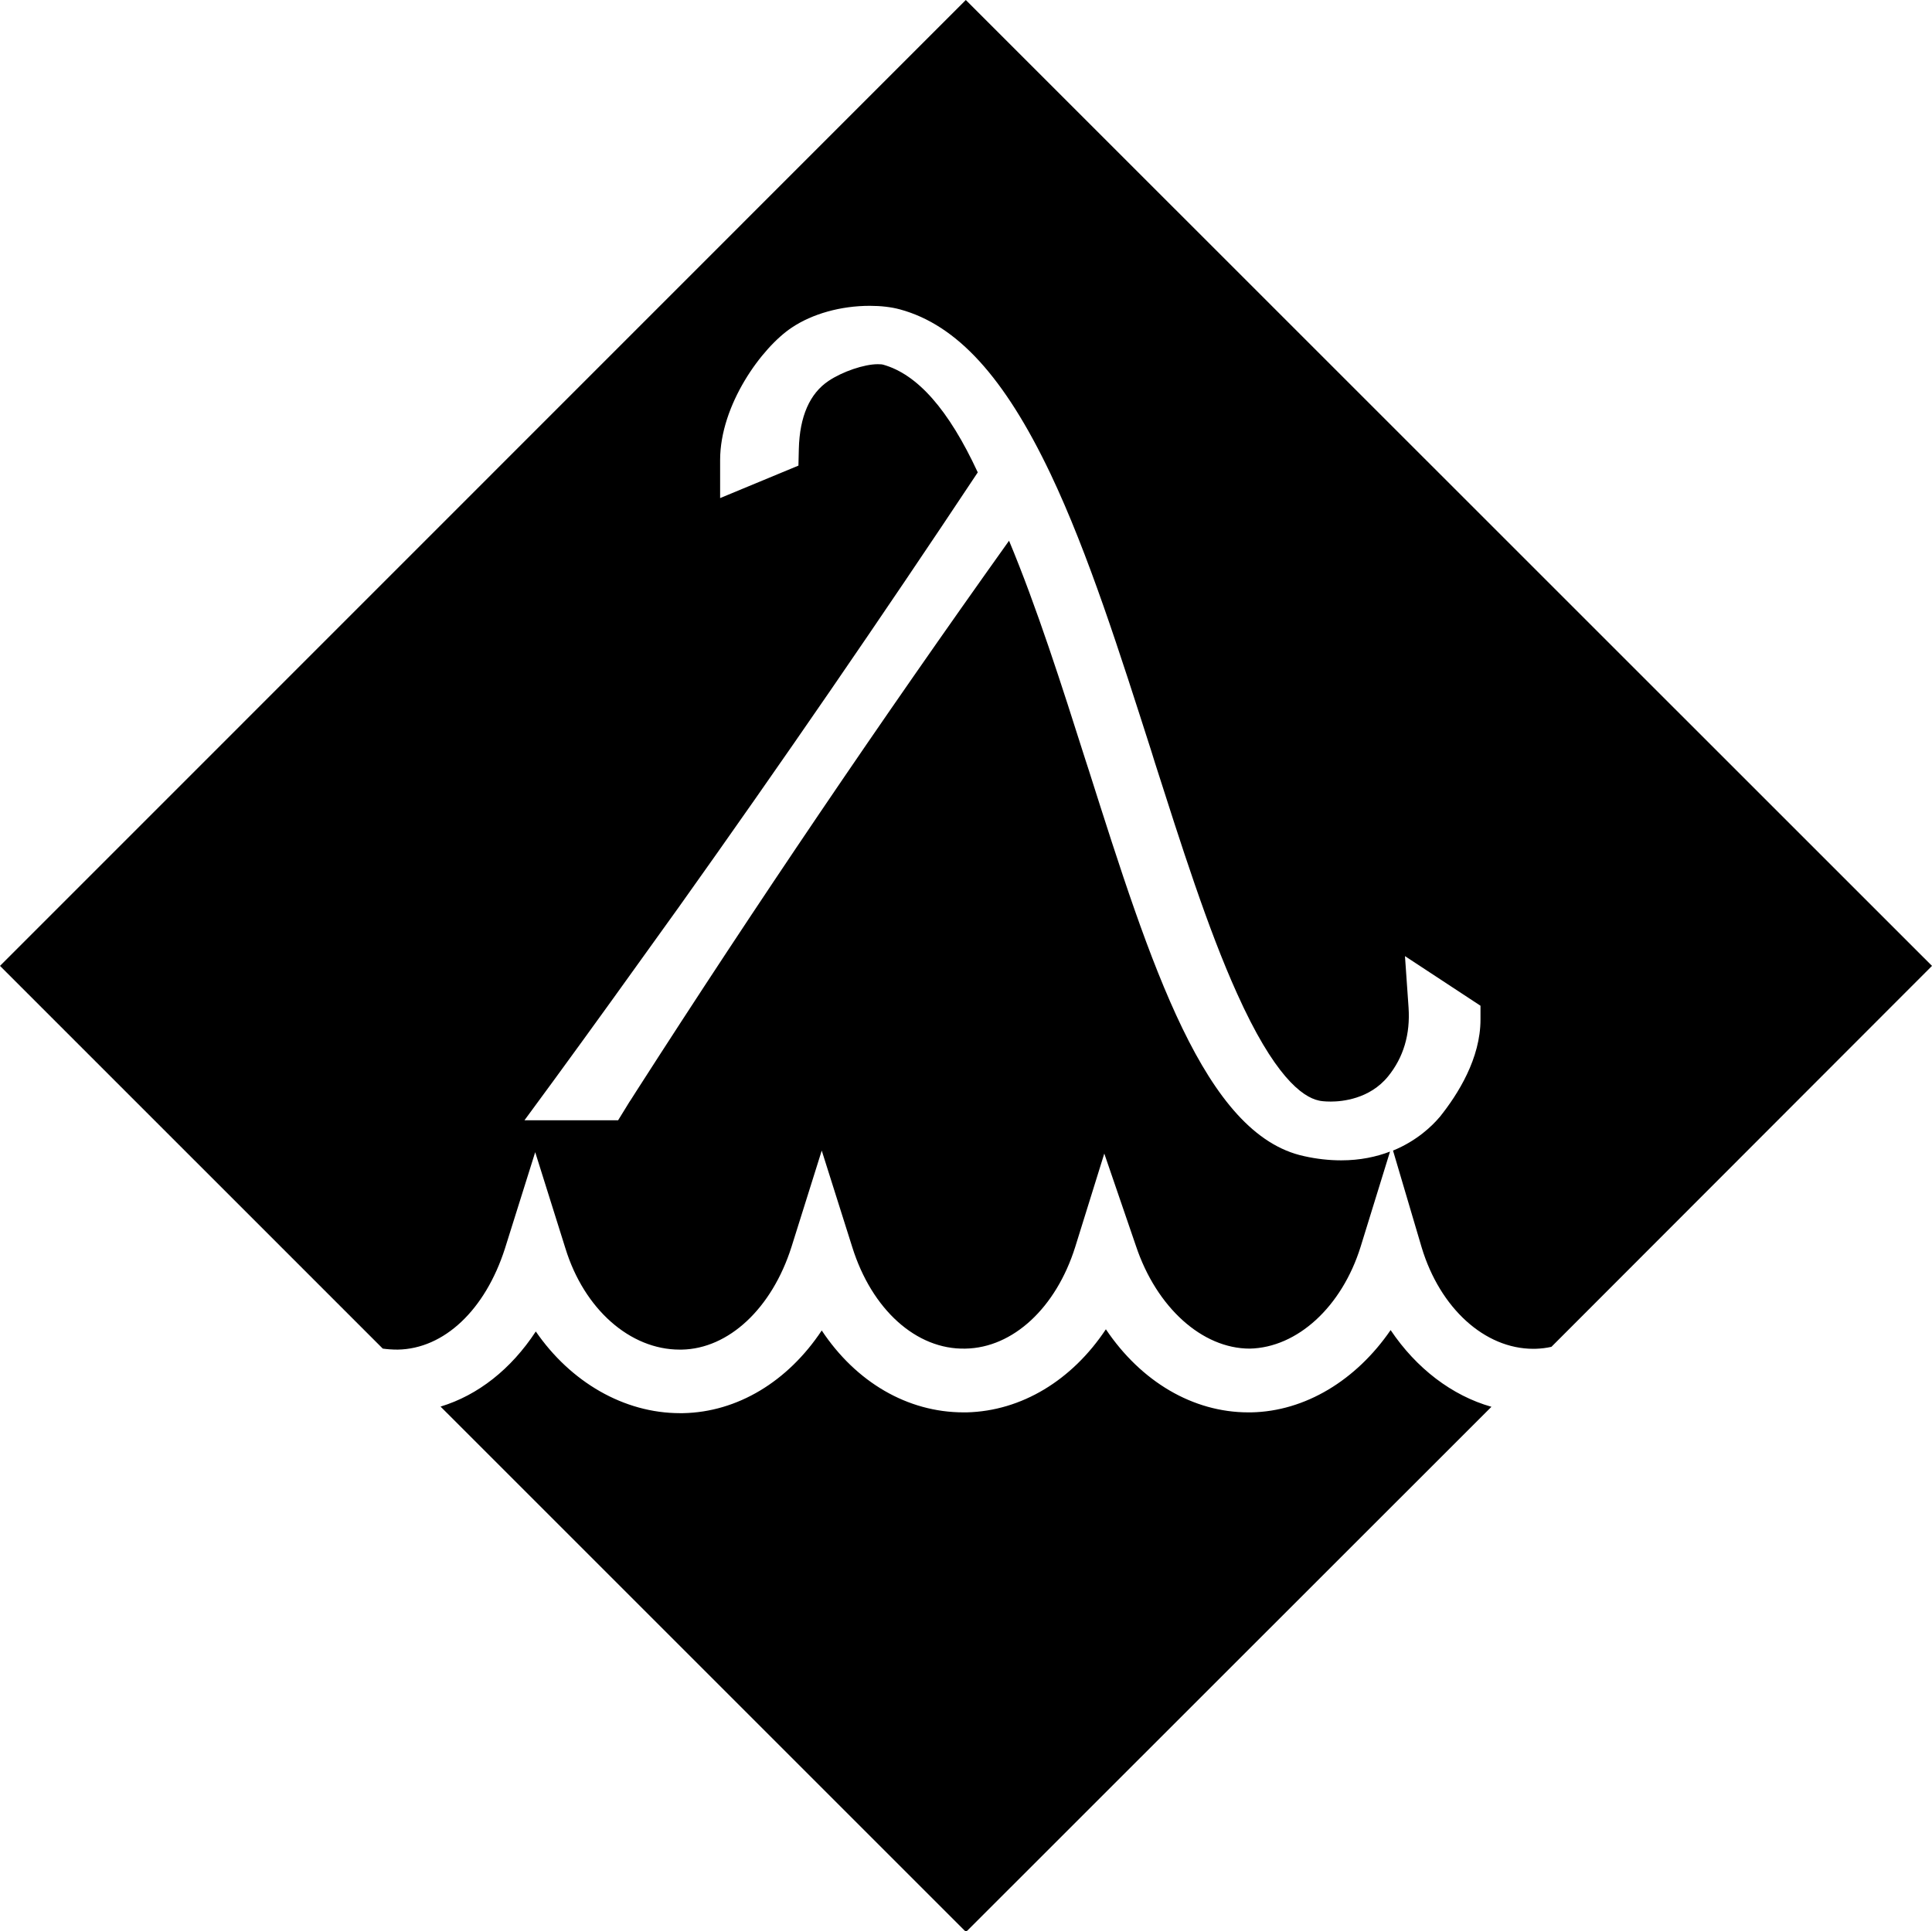 <?xml version="1.0" encoding="utf-8"?>
<!-- Generator: Adobe Illustrator 18.1.0, SVG Export Plug-In . SVG Version: 6.00 Build 0)  -->
<svg version="1.1" id="Layer_1" xmlns="http://www.w3.org/2000/svg" xmlns:xlink="http://www.w3.org/1999/xlink" x="0px" y="0px"
	 viewBox="4.4 2.8 969.6 969.4" enable-background="new 4.4 2.8 969.6 969.4" xml:space="preserve">
<g>
	<path d="M974,487.6L489.1,2.8L4.4,487.6l192.1,192.1c2.2,0.3,4.7,0.5,7.5,0.5c23.3-0.4,43.9-19.9,53.8-50.7l15.2-48.4l15.2,48.4
		c9.4,30.4,32.4,50.7,57.3,50.7h1c23.6-0.4,45.3-20.7,55.1-51.5l15.2-48.4l15.3,48.4c9.8,31.4,32.2,51.6,56.8,51
		c23.9-0.4,45.5-20.5,55.1-51l14.6-46.9l15.9,46.4c10.3,30.8,33.2,51.5,57.1,51.5c23.9-0.5,46.2-21,55.6-51l14.8-47.9
		c-6.8,2.6-14.9,4.4-24.5,4.4c-6.1,0-12.4-0.7-18.6-2.1c-49.9-10.7-76.9-95.6-108.1-193.8l-1.5-4.6c-12.1-38.1-24.6-77.2-38.5-110.5
		c-64.2,90-127.1,182.8-187,276.2c-0.9,1.4-1.8,2.9-2.8,4.4c-1,1.4-1.8,2.9-2.7,4.3l-3.7,6h-47l14.9-20.3
		c18.2-24.9,37.5-51.7,62.5-86.6c51.5-72.3,101.9-145.7,150.1-218.3c-14.6-31.5-30.3-49.3-47.6-54.1c-0.3-0.1-1.1-0.2-2.6-0.2
		c-6.8,0-17.7,3.7-24.7,8.4c-9.4,6.3-14.5,17.8-14.9,34.2l-0.2,8.3l-39.3,16.3v-19.1c0-27.7,20.9-56.5,36-66.5
		c10.3-6.9,24.6-10.9,39.1-10.9c5.6,0,10.8,0.6,15.2,1.8c28.6,7.8,52.4,34,75.5,82.5c19.1,40.2,35,90.6,50.6,139.2l1.8,5.8
		c13.1,40.9,26.5,83.3,41.2,115.8c18.5,41.2,32.6,52,41.1,53.8c0.7,0.2,2.8,0.5,6,0.5c5.5,0,19.4-1.2,28.7-12.6
		c7.8-9.6,11.2-21.2,10.3-34.6l-1.8-25.8l37.9,24.9v6.9c0,19.5-11.2,37.4-20.5,49l-0.2,0.2c-3.4,4-11,11.6-23.2,16.6l14.4,48.7
		c9.2,30.4,31.6,50.8,56,50.8h0.9c3-0.1,5.6-0.4,8.2-1L974,487.6z"/>
	<path d="M752.9,708.9c-19.8-5.6-37.7-19.3-50.6-38.5c-17.3,25.2-42.9,40.8-70,41.3h-1.4c-27.8,0-53.8-15.4-71.5-41.7
		c-17,25.6-42.3,41-69.8,41.7c-0.5,0-1.1,0-1.6,0c-28.2,0-54-15.2-71.2-41.1c-17,25.6-42.3,41-69.7,41.5h-1.4
		c-28.2,0-54.9-15.6-72.4-41c-12.4,18.9-29,32-47.8,37.7l263,263c0.4,0.4,1,0.4,1.4,0L752.9,708.9z"/>
</g>
<path display="none" d="M661,247.3"/>
<path display="none" d="M706.2,435.6"/>
</svg>
